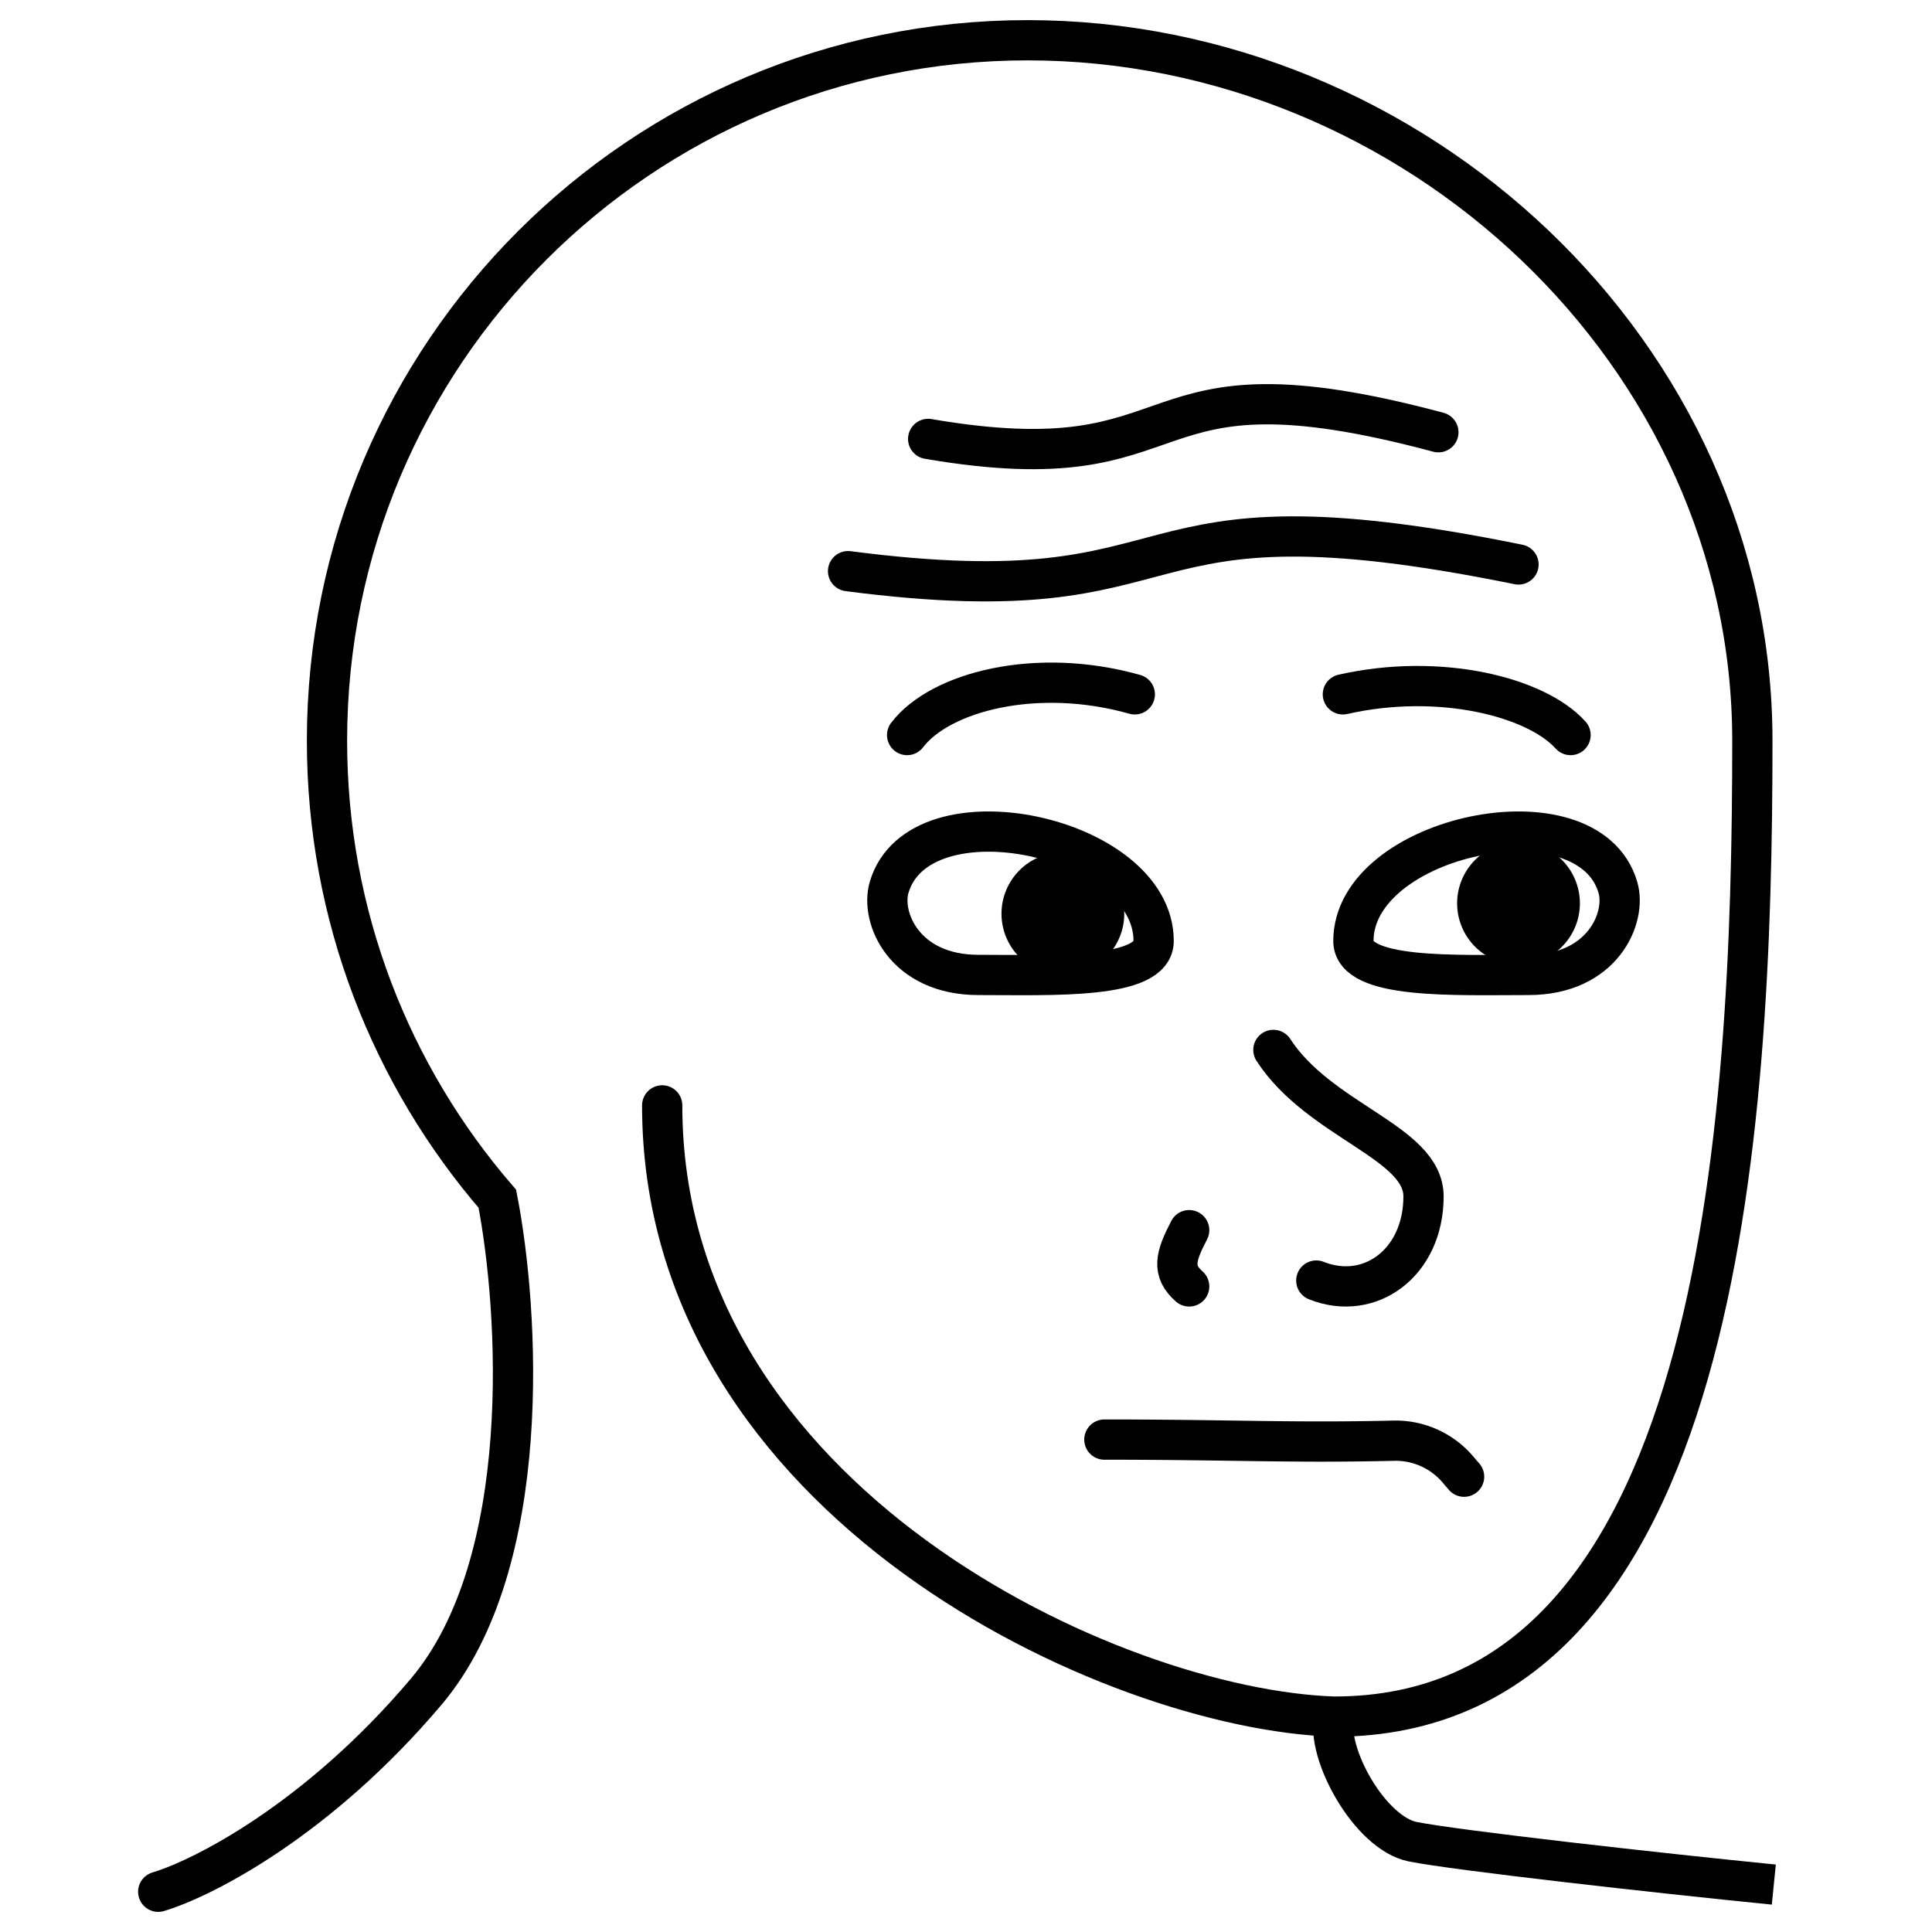 <svg xmlns="http://www.w3.org/2000/svg" fill="none" viewBox="0 0 48 48" height="48" width="48" id="Wojak-Feels-Guy--Streamline-Memes.svg"><desc>Wojak Feels Guy Streamline Element: https://streamlinehq.com</desc><path stroke="#000000" stroke-linecap="round" d="M16.452 27.463c0 9.858 11.189 15.008 16.695 15.186 9.613 0 10.39 -14.63 10.39 -24.244C43.537 8.793 35.142 1 25.53 1 15.917 1 8.124 8.793 8.124 18.405c0 4.35 1.595 8.326 4.232 11.377 0.537 2.75 0.934 9.048 -1.765 12.245 -2.7 3.197 -5.565 4.647 -6.66 4.973" stroke-width="1"></path><path stroke="#000000" d="M33.147 42.649c-0.207 0.917 0.888 2.895 1.953 3.108 1.066 0.213 6.01 0.77 8.97 1.065" stroke-width="1"></path><path stroke="#000000" stroke-linecap="round" d="M23.06 10.905c6.876 1.177 4.826 -2.269 12.676 -0.166" stroke-width="1"></path><path stroke="#000000" stroke-linecap="round" d="M21.07 14.19c9.035 1.177 6.34 -2.268 16.657 -0.166" stroke-width="1"></path><path stroke="#000000" stroke-linecap="round" d="M22.537 18.262c0.82 -1.076 3.216 -1.701 5.657 -1.011" stroke-width="1"></path><path stroke="#000000" stroke-linecap="round" d="M39.02 18.262c-0.85 -0.947 -3.246 -1.557 -5.657 -1.011" stroke-width="1"></path><path stroke="#000000" stroke-linecap="round" d="M27.438 35.766c3.128 0 4.622 0.087 7.186 0.028a2.028 2.028 0 0 1 1.59 0.706l0.161 0.188" stroke-width="1"></path><path stroke="#000000" d="M28.662 23.378c0 0.957 -2.513 0.844 -4.352 0.844 -1.839 0 -2.442 -1.42 -2.22 -2.176 0.747 -2.537 6.572 -1.292 6.572 1.332Z" stroke-width="1"></path><path stroke="#000000" d="M33.625 23.378c0 0.957 2.512 0.844 4.351 0.844 1.84 0 2.442 -1.42 2.22 -2.176 -0.746 -2.537 -6.571 -1.292 -6.571 1.332Z" stroke-width="1"></path><path stroke="#000000" stroke-linecap="round" d="M31.637 26.085c1.154 1.776 3.73 2.288 3.73 3.64 0 1.646 -1.332 2.622 -2.664 2.09" stroke-width="1"></path><path stroke="#000000" stroke-linecap="round" stroke-linejoin="round" d="M29.545 30.563c-0.344 0.658 -0.437 1.014 0 1.398" stroke-width="1"></path><path fill="#000000" fill-rule="evenodd" d="M26.407 21.176a1.525 1.525 0 1 0 0 3.05 1.525 1.525 0 0 0 0 -3.05Z" clip-rule="evenodd" stroke-width="1"></path><path fill="#000000" fill-rule="evenodd" d="M37.727 20.918a1.525 1.525 0 1 0 0 3.05 1.525 1.525 0 0 0 0 -3.05Z" clip-rule="evenodd" stroke-width="1"></path></svg>